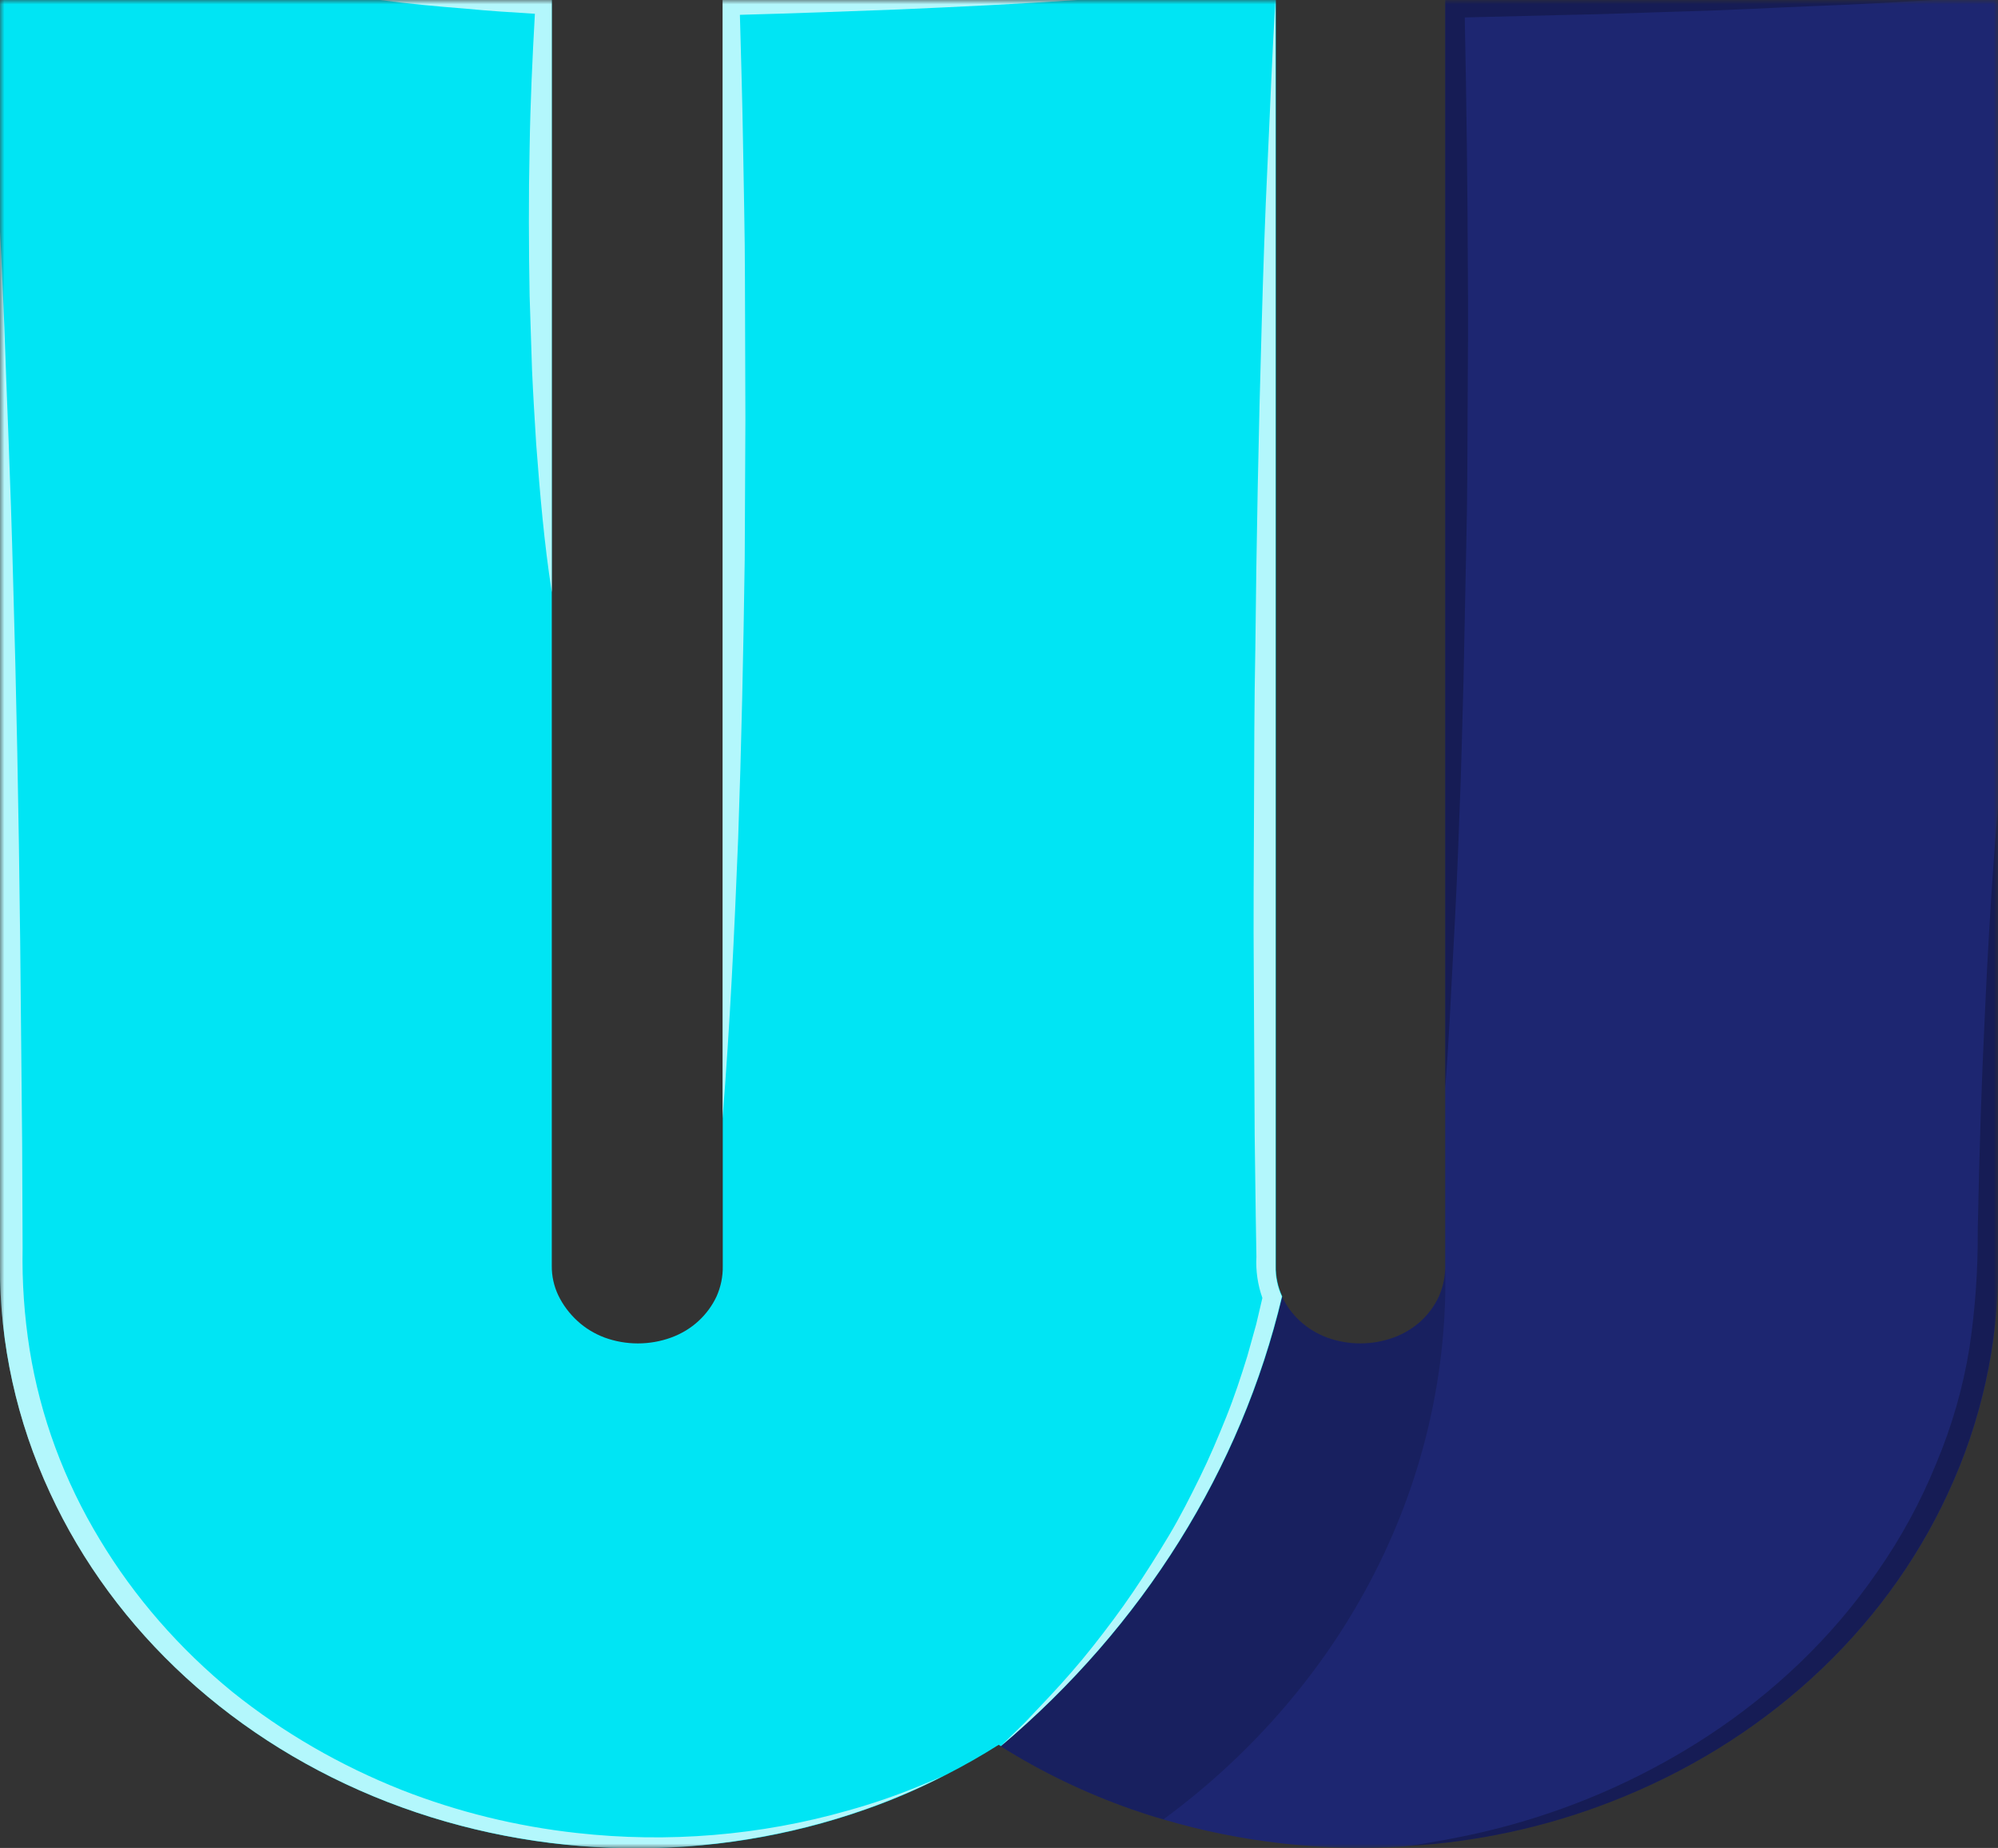 <svg width="226" height="209" viewBox="0 0 226 209" fill="none" xmlns="http://www.w3.org/2000/svg">
<rect x="0" y="0" width="226" height="209" fill="#333333" stroke="none"/>
<mask id="mask0_1_153" style="mask-type:luminance" maskUnits="userSpaceOnUse" x="0" y="0" width="226" height="209">
<path d="M226 0H0V209H226V0Z" fill="white"/>
</mask>
<g mask="url(#mask0_1_153)">
<path d="M113.186 197.497C129.264 183.924 140.376 166.163 145.012 146.628C145.488 147.667 146.18 148.613 147.05 149.413C147.921 150.212 148.959 150.844 150.102 151.273C152.52 152.159 155.22 152.159 157.638 151.273C158.793 150.851 159.841 150.219 160.718 149.413C161.587 148.613 162.278 147.667 162.753 146.628C163.239 145.536 163.484 144.367 163.472 143.189V0H226.012V143.183C226.055 152.002 224.132 160.737 220.36 168.857C213.08 184.657 199.307 197.224 181.994 203.865C174.749 206.662 167.039 208.326 159.189 208.785C159.041 208.808 158.892 208.823 158.743 208.828C149.559 209.4 140.34 208.362 131.583 205.77C130.39 205.429 129.2 205.045 128.031 204.638C122.79 202.804 117.806 200.407 113.186 197.497Z" fill="url(#paint0_linear_1_153)"/>
<path d="M0 143.183V0H62.415V143.183C62.404 144.311 62.649 145.429 63.134 146.467C63.659 147.566 64.404 148.565 65.332 149.413C66.204 150.212 67.241 150.844 68.384 151.273C70.802 152.159 73.502 152.159 75.92 151.273C77.075 150.851 78.123 150.219 79 149.413C79.876 148.605 80.575 147.651 81.06 146.605C81.541 145.518 81.777 144.354 81.754 143.183V0H144.319V143.183C144.295 144.362 144.54 145.533 145.038 146.622C140.402 166.158 129.29 183.918 113.212 197.491C113.137 197.445 113.036 197.377 112.964 197.334C111.028 198.558 109.039 199.691 106.998 200.732C106.927 200.774 106.852 200.811 106.775 200.844C106.675 200.89 106.553 200.959 106.402 201.028C103.686 202.409 100.865 203.613 97.962 204.63C80.502 210.788 61.1 210.497 43.871 203.818C26.643 197.139 12.943 184.596 5.677 168.851C1.899 160.734 -0.032 152.002 0 143.183Z" fill="url(#paint1_linear_1_153)"/>
<g style="mix-blend-mode:multiply" opacity="0.16">
<path d="M113.186 197.497C129.264 183.924 140.376 166.164 145.012 146.628C145.488 147.667 146.18 148.613 147.05 149.413C147.921 150.213 148.959 150.845 150.102 151.273C152.52 152.159 155.22 152.159 157.638 151.273C158.793 150.852 159.841 150.219 160.718 149.413C161.587 148.613 162.278 147.667 162.753 146.628C163.239 145.536 163.484 144.367 163.472 143.189C163.756 155.151 161.03 167.013 155.504 177.863C149.977 188.712 141.798 198.261 131.595 205.773C130.402 205.432 129.212 205.048 128.044 204.641C122.798 202.807 117.81 200.409 113.186 197.497Z" fill="black"/>
</g>
<g style="mix-blend-mode:screen" opacity="0.7">
<path d="M0.001 143.183V26.192C0.001 26.192 0.223 30.159 0.497 37.082C0.72 44.017 1.191 53.941 1.489 65.814C1.837 77.712 2.117 91.58 2.283 106.444C2.359 113.875 2.434 121.558 2.506 129.37C2.531 133.267 2.531 137.188 2.556 141.151C2.483 144.994 2.749 148.836 3.351 152.64C4.558 160.182 7.249 167.464 11.295 174.132C15.196 180.615 20.275 186.446 26.316 191.376C32.031 195.955 38.493 199.692 45.469 202.454C51.77 204.922 58.425 206.556 65.232 207.306C75.542 208.462 86.004 207.596 95.918 204.767C98.722 203.989 101.467 203.043 104.135 201.936C105.476 201.391 106.371 201.007 106.744 200.824C103.909 202.276 100.964 203.541 97.931 204.609C80.471 210.768 61.069 210.477 43.84 203.798C26.611 197.118 12.912 184.576 5.646 168.831C1.882 160.718 -0.039 151.993 0.001 143.183Z" fill="white"/>
</g>
<g style="mix-blend-mode:screen" opacity="0.7">
<path d="M43.002 0H62.416V66.981C61.546 61.407 61.075 55.804 60.651 50.233C60.478 47.448 60.306 44.659 60.18 41.851L59.907 33.489C59.809 27.915 59.784 22.312 59.907 16.744C59.982 11.692 60.221 6.614 60.503 1.556C57.897 1.398 55.313 1.238 52.707 0.983C49.492 0.734 46.226 0.43 43.002 0Z" fill="white"/>
</g>
<g style="mix-blend-mode:screen" opacity="0.7">
<path d="M81.729 126.504V0H121.826C115.147 0.453 108.469 0.771 101.79 1.063C95.758 1.29 89.727 1.516 83.692 1.676C83.817 6.388 83.965 11.102 84.04 15.816C84.116 21.072 84.263 26.35 84.263 31.632L84.314 47.425L84.238 63.241C84.09 73.778 83.864 84.338 83.494 94.873C83.07 105.41 82.574 115.936 81.729 126.504Z" fill="white"/>
</g>
<g style="mix-blend-mode:multiply" opacity="0.25">
<path d="M163.471 123.06V0H218.664C214.07 0.287 209.476 0.522 204.848 0.702C200.22 0.883 195.664 1.155 191.07 1.275C186.477 1.396 181.858 1.616 177.255 1.685L165.684 1.972C165.883 11.578 166 21.177 166.033 30.769C166.08 35.89 166.033 41.011 166.008 46.155C165.983 51.299 165.983 56.397 165.857 61.541L165.543 76.904C165.395 82.049 165.295 87.169 165.072 92.291C164.9 97.435 164.669 102.564 164.378 107.677C164.099 112.798 163.885 117.942 163.471 123.06Z" fill="black"/>
</g>
<g style="mix-blend-mode:multiply" opacity="0.25">
<path d="M159.19 208.785C160.258 208.648 162.418 208.309 165.448 207.696C171.483 206.469 177.329 204.566 182.852 202.031C186.498 200.361 189.992 198.43 193.302 196.253C196.97 193.841 200.386 191.126 203.507 188.14C206.836 184.954 209.806 181.47 212.37 177.741C215.047 173.903 217.268 169.816 218.999 165.55C220.782 161.325 222.046 156.933 222.767 152.454C223.427 148.046 223.742 143.602 223.709 139.154C223.881 130.316 224.154 122.045 224.503 114.953C225.131 100.79 225.991 91.342 225.991 91.342V143.186C226.034 152.005 224.111 160.74 220.339 168.86C213.064 184.655 199.299 197.22 181.995 203.865C174.75 206.662 167.041 208.326 159.19 208.785Z" fill="black"/>
</g>
<g style="mix-blend-mode:screen" opacity="0.7">
<path d="M113.186 197.497L115.965 194.777L118.622 191.968C120.386 190.086 122.075 188.16 123.645 186.168C125.215 184.177 126.751 182.133 128.164 180.05C129.577 177.966 130.92 175.835 132.211 173.683C133.501 171.53 134.619 169.309 135.712 167.091C136.805 164.873 137.771 162.581 138.691 160.294C139.611 158.007 140.381 155.671 141.1 153.336L142.092 149.78L142.789 146.81V146.787C142.261 145.289 142.033 143.715 142.117 142.142L142.042 137.557L141.92 128.387L141.819 110.046C141.769 103.928 141.819 97.832 141.844 91.705C141.869 85.579 141.869 79.469 141.995 73.365C142.118 61.153 142.358 48.933 142.714 36.704C142.886 30.585 143.088 24.467 143.383 18.363C143.678 12.259 143.882 6.152 144.277 0.022V143.205C144.253 144.385 144.498 145.556 144.996 146.644C140.361 166.172 129.255 183.926 113.186 197.497Z" fill="white"/>
</g>
</g>
<defs>
<linearGradient id="paint0_linear_1_153" x1="-1229" y1="2264.1" x2="-1134.22" y2="2264.1" gradientUnits="userSpaceOnUse">
<stop stop-color="#00EFFC"/>
<stop offset="1" stop-color="#1D2671"/>
</linearGradient>
<linearGradient id="paint1_linear_1_153" x1="-1075.6" y1="2166.35" x2="-1075.6" y2="2370.59" gradientUnits="userSpaceOnUse">
<stop stop-color="#00E5F4"/>
<stop offset="1" stop-color="#F8007A"/>
</linearGradient>
</defs>
</svg>

